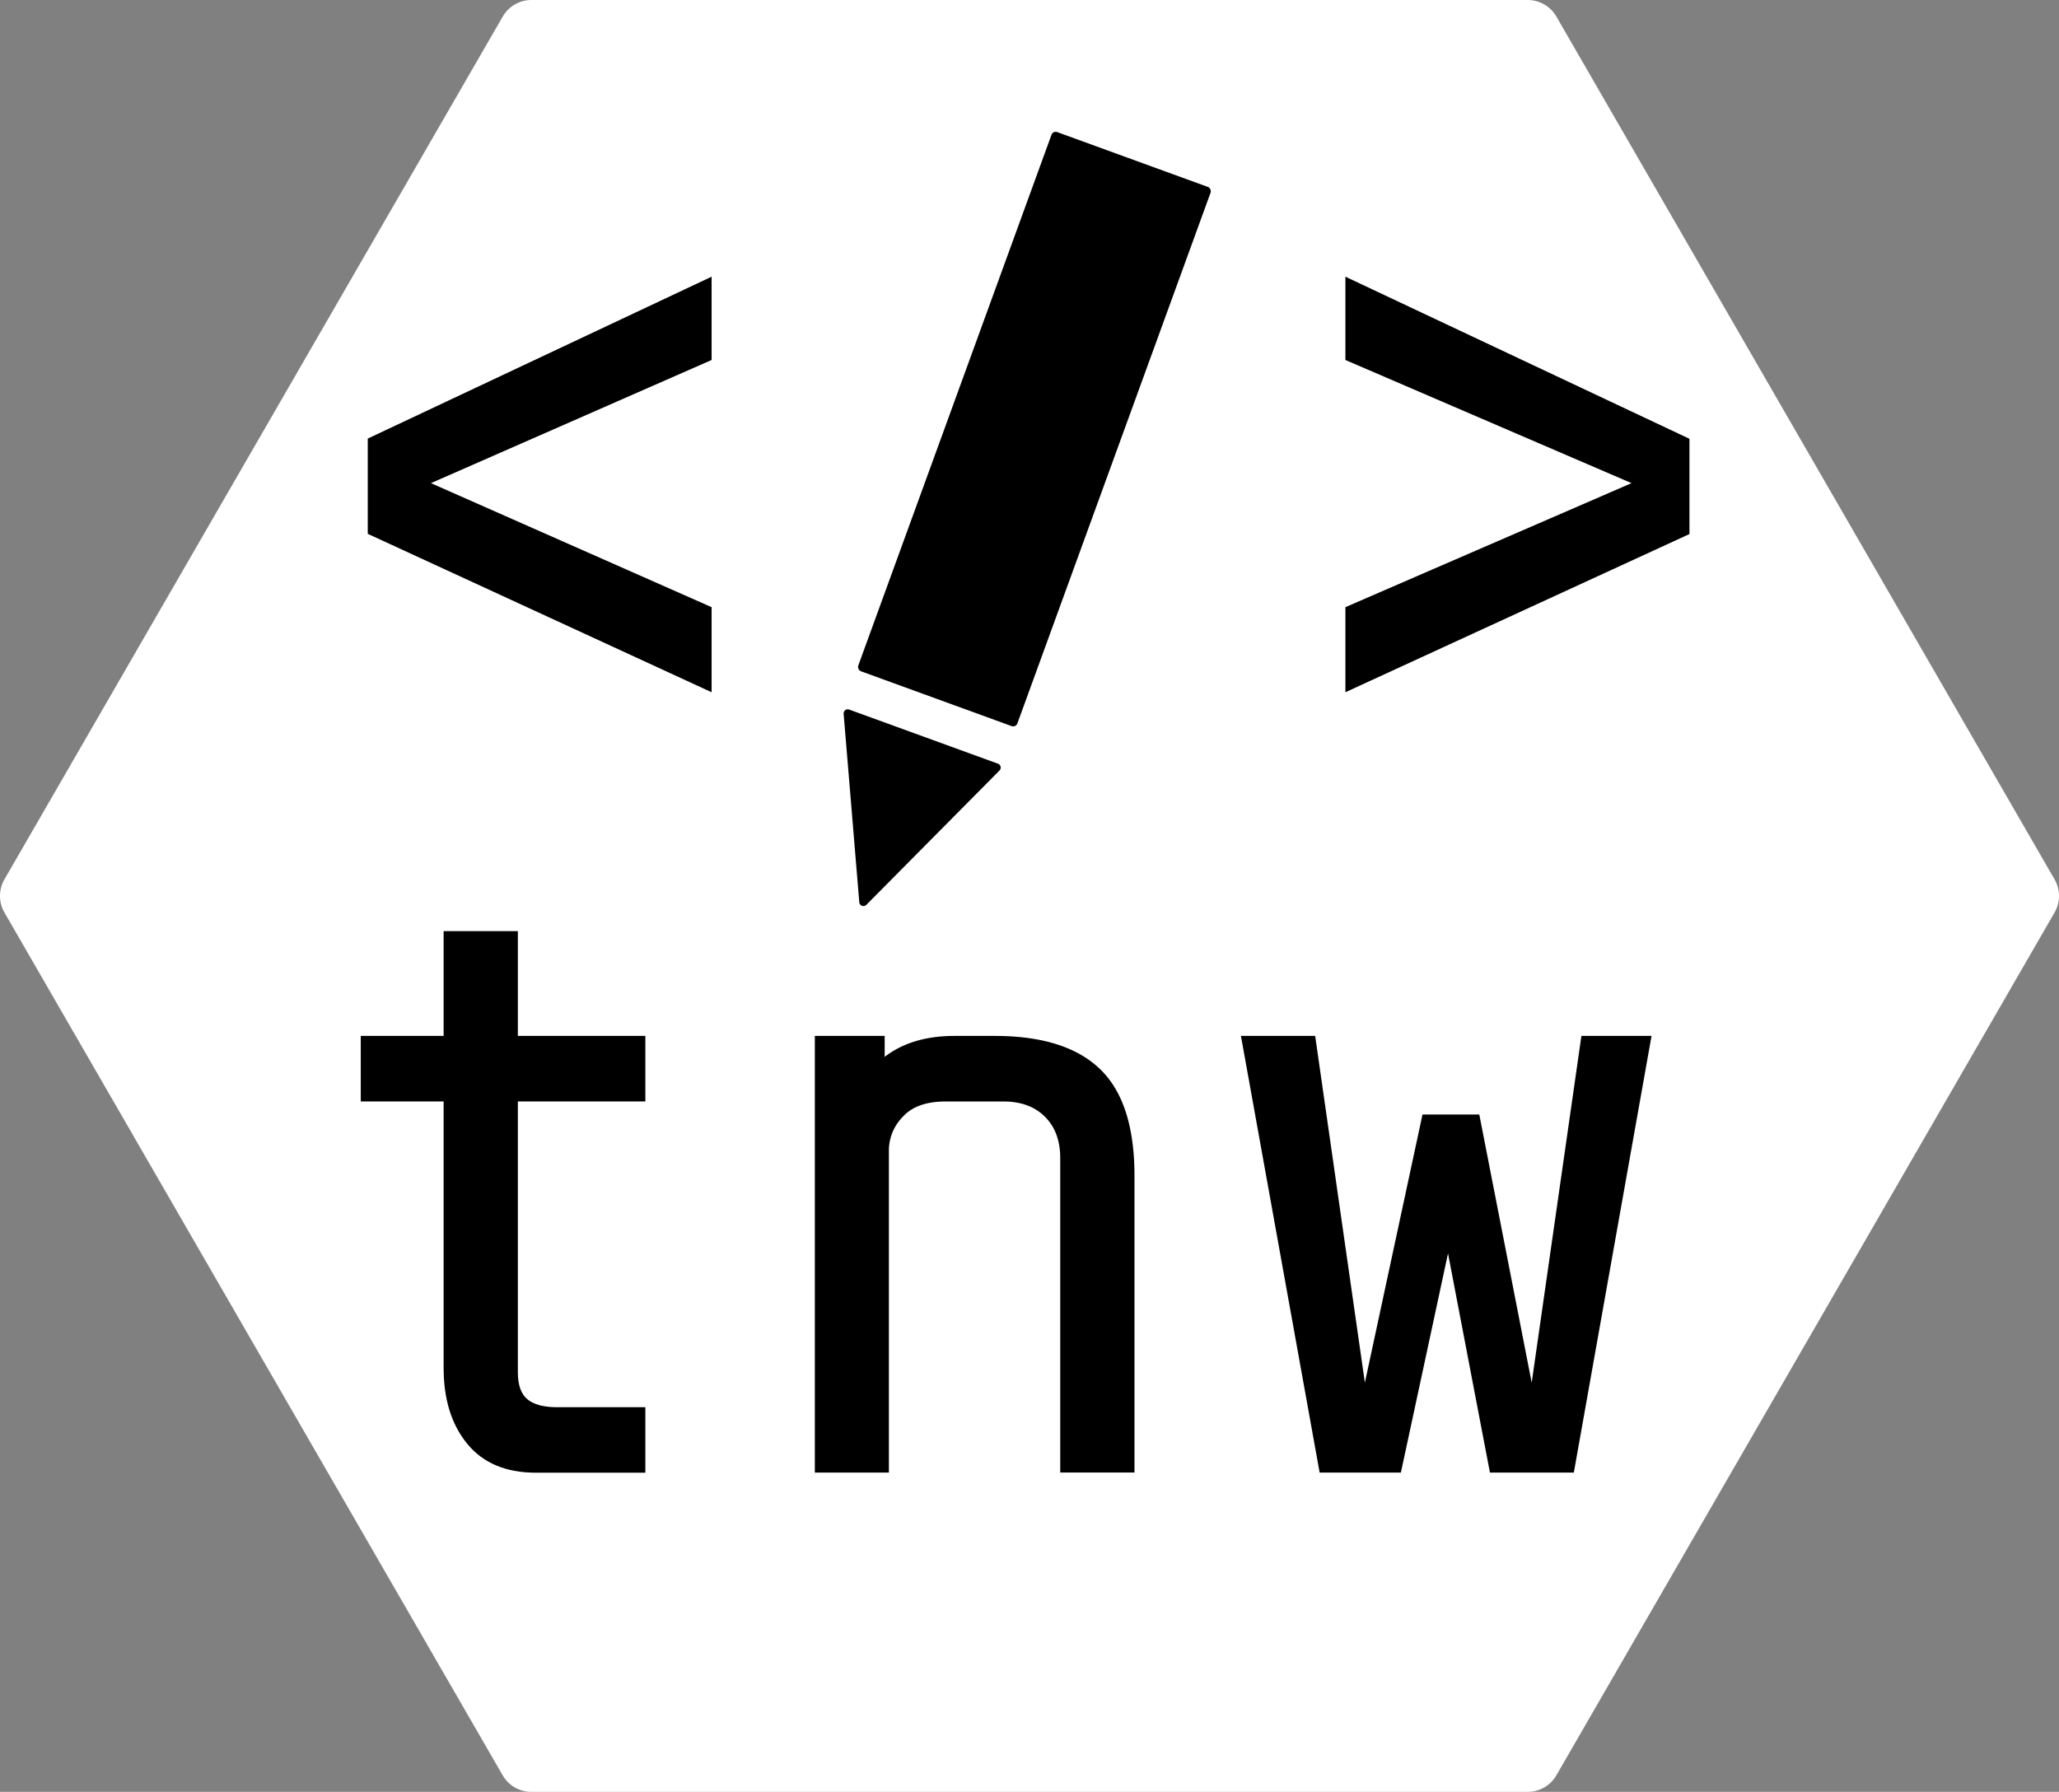 <svg xmlns="http://www.w3.org/2000/svg" viewBox="0 0 497.04 432.59">
  <rect x="0" y="0" width="497.04" height="432.59" fill="#808080" stroke="none"/>
  <defs>
    <style>
      .cls-1 {
        fill: #fff;
      }
    </style>
  </defs>
  <g id="Hexagon">
    <path
      class="cls-1"
      d="M370.5-.3H130a8,8,0,0,0-6.92,4L2.79,212a8,8,0,0,0,0,8L123.06,428.29a8,8,0,0,0,6.92,4H370.5a8,8,0,0,0,6.93-4L497.69,220a8,8,0,0,0,0-8L377.43,3.7A8,8,0,0,0,370.5-.3Z"
      transform="translate(-1.72 0.3)"
    />
  </g>
  <g id="Text">
    <path
      d="M114.5,348.25q-5.69-6.94-5.69-18.34v-64.3h-20V249.79h20v-25.3h17.92v25.3h30.78v15.82H126.73V331q0,4.63,2.32,6.53c1.55,1.27,3.93,1.9,7.17,1.9h21.29v15.81H131Q120.2,355.21,114.5,348.25Z"
      transform="translate(-1.72 0.3)"
    />
    <path
      d="M215.28,249.79v5.06q6.54-5.06,16.87-5.06h9.7q17.09,0,25.41,8t8.32,25.73v71.68H257.66v-75.9c0-4.22-1.23-7.55-3.69-10s-5.8-3.68-10-3.68H230q-7,0-10.33,3.68a11.57,11.57,0,0,0-3.37,7.91v78H198.42V249.79Z"
      transform="translate(-1.72 0.3)"
    />
    <path
      d="M351.27,302.29l-11.38,52.92H320.28l-19-105.42h17.92l12,83.71,13.91-64.73h13.71l12.65,64.73,12-83.71H400.4L381.64,355.21H361.39Z"
      transform="translate(-1.72 0.3)"
    />
  </g>
  <g id="Icon">
    <g id="Brackets">
      <path
        d="M173.5,66.5V86.61l-67.75,29.73,67.75,29.94v20.54l-83-38.24v-23Z"
        transform="translate(-1.72 0.3)"
      />
      <path
        d="M395.57,116.34,326.5,86.61V66.5l83.05,39.13v23L326.5,166.82V146.28Z"
        transform="translate(-1.72 0.3)"
      />
    </g>
    <g id="Pencil">
      <rect
        x="231"
        y="34.04"
        width="40.87"
        height="138.52"
        rx="1.07"
        transform="translate(450.65 286.66) rotate(-160)"
      />
      <path
        d="M209.15,217.52,205.37,172a1,1,0,0,1,1.33-1l35.93,13.07a1,1,0,0,1,.37,1.64l-32.15,32.44A1,1,0,0,1,209.15,217.52Z"
        transform="translate(-1.72 0.3)"
      />
    </g>
  </g>
</svg>
